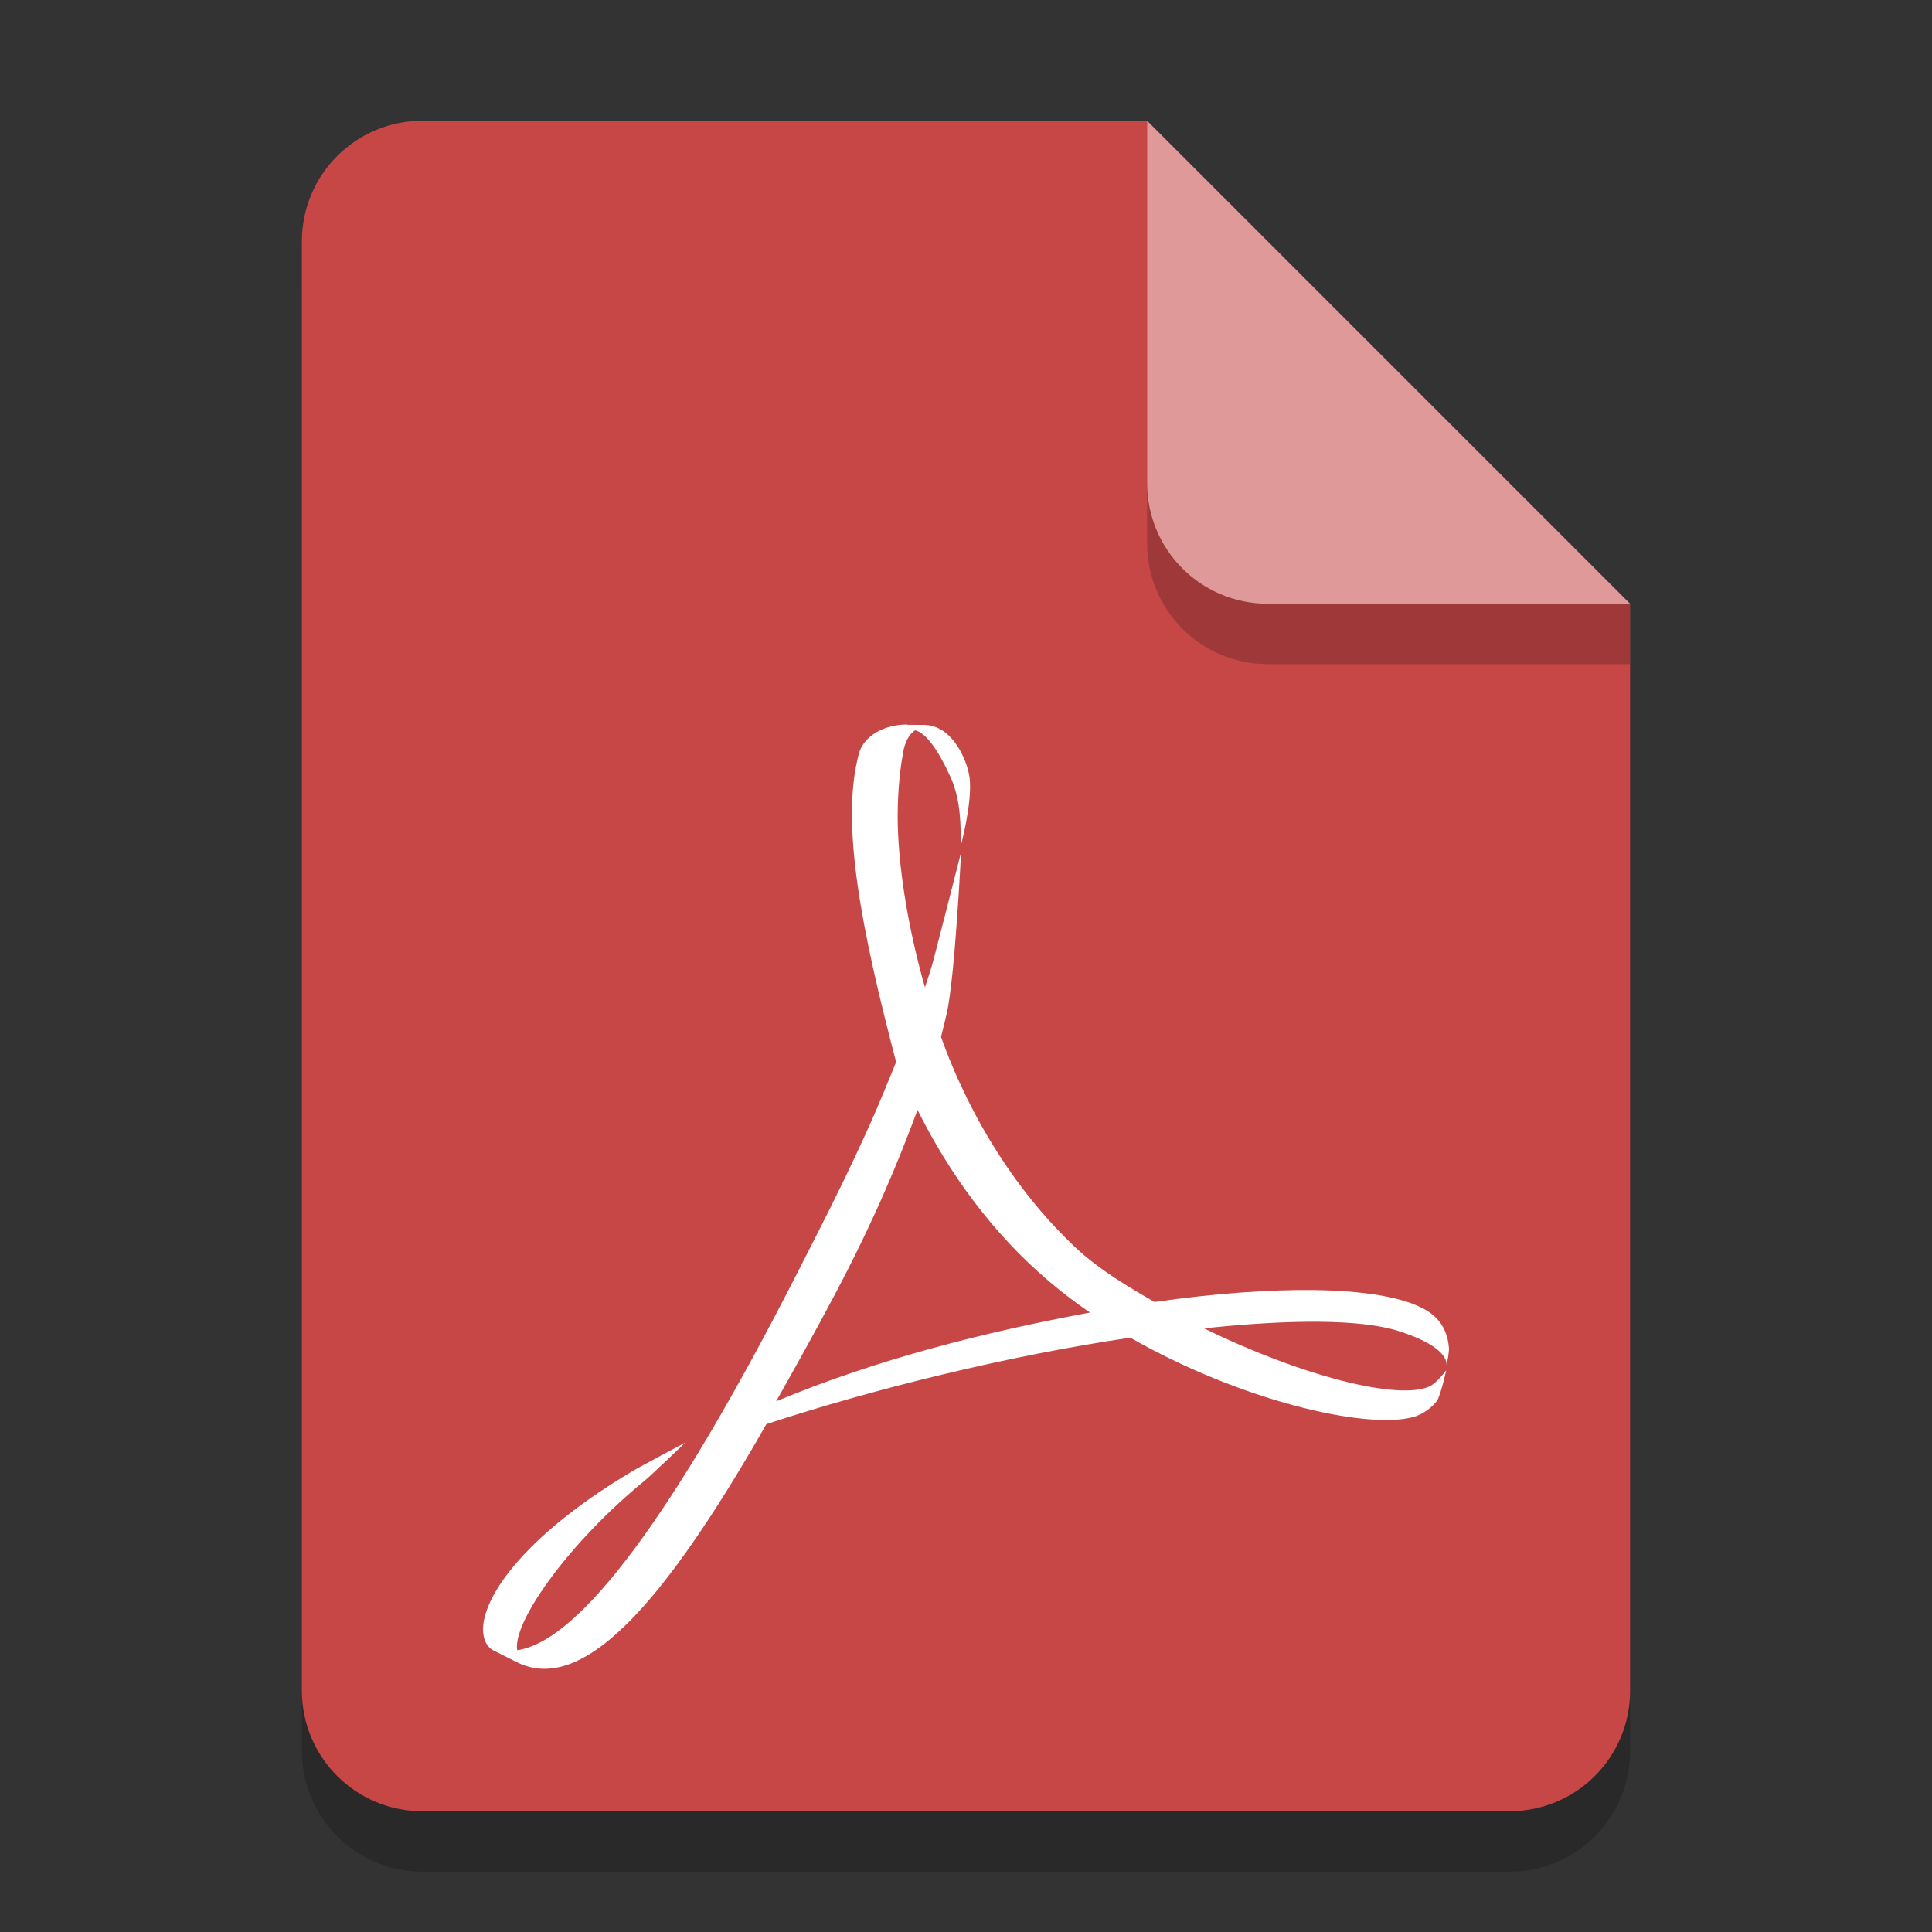 <?xml version="1.0" encoding="UTF-8" standalone="no"?>
<!-- Created with Inkscape (http://www.inkscape.org/) -->

<svg
   width="32"
   height="32"
   viewBox="0 0 32 32"
   version="1.1"
   id="svg5"
   inkscape:version="1.2.1 (9c6d41e410, 2022-07-14)"
   sodipodi:docname="application-pdf.svg"
   xmlns:inkscape="http://www.inkscape.org/namespaces/inkscape"
   xmlns:sodipodi="http://sodipodi.sourceforge.net/DTD/sodipodi-0.dtd"
   xmlns="http://www.w3.org/2000/svg"
   xmlns:svg="http://www.w3.org/2000/svg">
  <rect x="0" y="0" width="32" height="32" fill="#333333" stroke="none"/>
  <sodipodi:namedview
     id="namedview7"
     pagecolor="#ffffff"
     bordercolor="#000000"
     borderopacity="0.25"
     inkscape:showpageshadow="2"
     inkscape:pageopacity="0.0"
     inkscape:pagecheckerboard="0"
     inkscape:deskcolor="#d1d1d1"
     inkscape:document-units="px"
     showgrid="false"
     inkscape:zoom="25.8125"
     inkscape:cx="15.98063"
     inkscape:cy="16"
     inkscape:window-width="1920"
     inkscape:window-height="1006"
     inkscape:window-x="0"
     inkscape:window-y="0"
     inkscape:window-maximized="1"
     inkscape:current-layer="svg5"
     showguides="false" />
  <defs
     id="defs2" />
  <path
     id="rect234"
     style="opacity:0.2;stroke-width:0.5;stroke-linecap:round;stroke-linejoin:round"
     d="m 7,3 h 12 l 8,8 v 18 c 0,1.108 -0.892,2 -2,2 H 7 C 5.892,31 5,30.108 5,29 V 5 C 5,3.892 5.892,3 7,3 Z"
     sodipodi:nodetypes="sccssssss" />
  <path
     id="rect448"
     style="fill:#c74747;fill-opacity:1;stroke-width:0.5;stroke-linecap:round;stroke-linejoin:round"
     d="m 7,2 h 12 l 3,5 5,3 v 18 c 0,1.108 -0.892,2 -2,2 H 7 C 5.892,30 5,29.108 5,28 V 4 C 5,2.892 5.892,2 7,2 Z"
     sodipodi:nodetypes="scccssssss" />
  <path
     d="M 27,11 H 21 C 19.892,11 19,10.108 19,9 V 2 l 8,8 z"
     style="opacity:0.2;fill:#000000;stroke-width:0.5;stroke-linecap:round;stroke-linejoin:round"
     id="path611"
     sodipodi:nodetypes="cssccc" />
  <path
     id="rect600"
     style="fill:#e09999;fill-opacity:1;stroke-width:0.5;stroke-linecap:round;stroke-linejoin:round"
     d="M 27,10 H 21 C 19.892,10 19,9.108 19,8 V 2 l 4,4 z"
     sodipodi:nodetypes="cssccc" />
  <path
     d="m 15.025,12 c -0.369,0 -0.714,0.181 -0.798,0.479 -0.31,1.143 0.037,2.91 0.616,5.112 l -0.175,0.426 c -0.443,1.08 -0.997,2.156 -1.484,3.11 -2.011,3.934 -3.575,6.057 -4.618,6.206 l -0.004,-0.043 c -0.023,-0.491 0.883,-1.756 2.111,-2.762 0.128,-0.104 0.674,-0.632 0.674,-0.632 0,0 -0.738,0.389 -0.903,0.49 -1.538,0.918 -2.304,1.838 -2.428,2.449 -0.037,0.181 -0.013,0.405 0.147,0.496 l 0.393,0.198 c 1.071,0.536 2.387,-0.873 4.138,-3.941 1.781,-0.584 4.003,-1.134 6.027,-1.432 1.811,1.035 3.889,1.528 4.687,1.315 0.152,-0.04 0.312,-0.159 0.393,-0.269 0.064,-0.101 0.153,-0.505 0.153,-0.505 0,0 -0.15,0.204 -0.274,0.265 -0.505,0.238 -2.1,-0.159 -3.737,-0.96 1.415,-0.151 2.594,-0.156 3.224,0.045 0.8,0.255 0.801,0.517 0.79,0.571 0.011,-0.044 0.047,-0.219 0.042,-0.294 -0.018,-0.192 -0.077,-0.364 -0.222,-0.505 -0.296,-0.292 -1.028,-0.439 -2.024,-0.452 -0.751,-0.008 -1.652,0.058 -2.63,0.198 -0.448,-0.257 -0.921,-0.54 -1.296,-0.89 -0.95,-0.887 -1.747,-2.12 -2.241,-3.501 0.034,-0.132 0.066,-0.262 0.096,-0.392 0.137,-0.618 0.236,-2.662 0.236,-2.662 0,0 -0.391,1.535 -0.453,1.767 -0.04,0.147 -0.089,0.304 -0.145,0.467 -0.3,-1.054 -0.452,-2.076 -0.452,-2.851 0,-0.219 0.019,-0.645 0.081,-0.982 0.03,-0.24 0.117,-0.365 0.208,-0.425 0.179,0.043 0.379,0.318 0.588,0.776 0.179,0.397 0.168,0.856 0.168,1.14 0,0 0.192,-0.704 0.148,-1.12 -0.027,-0.25 -0.265,-0.892 -0.77,-0.885 h -0.041 l -0.225,-0.002 z m 0.172,6.383 c 0.523,1.051 1.244,2.05 2.19,2.85 0.211,0.178 0.435,0.348 0.666,0.507 -1.718,0.319 -3.522,0.769 -5.198,1.471 0.303,-0.538 0.631,-1.125 0.967,-1.758 0.65,-1.229 1.044,-2.178 1.376,-3.071 z"
     style="fill:#ffffff;stroke-width:0.8"
     id="path308" />
</svg>
